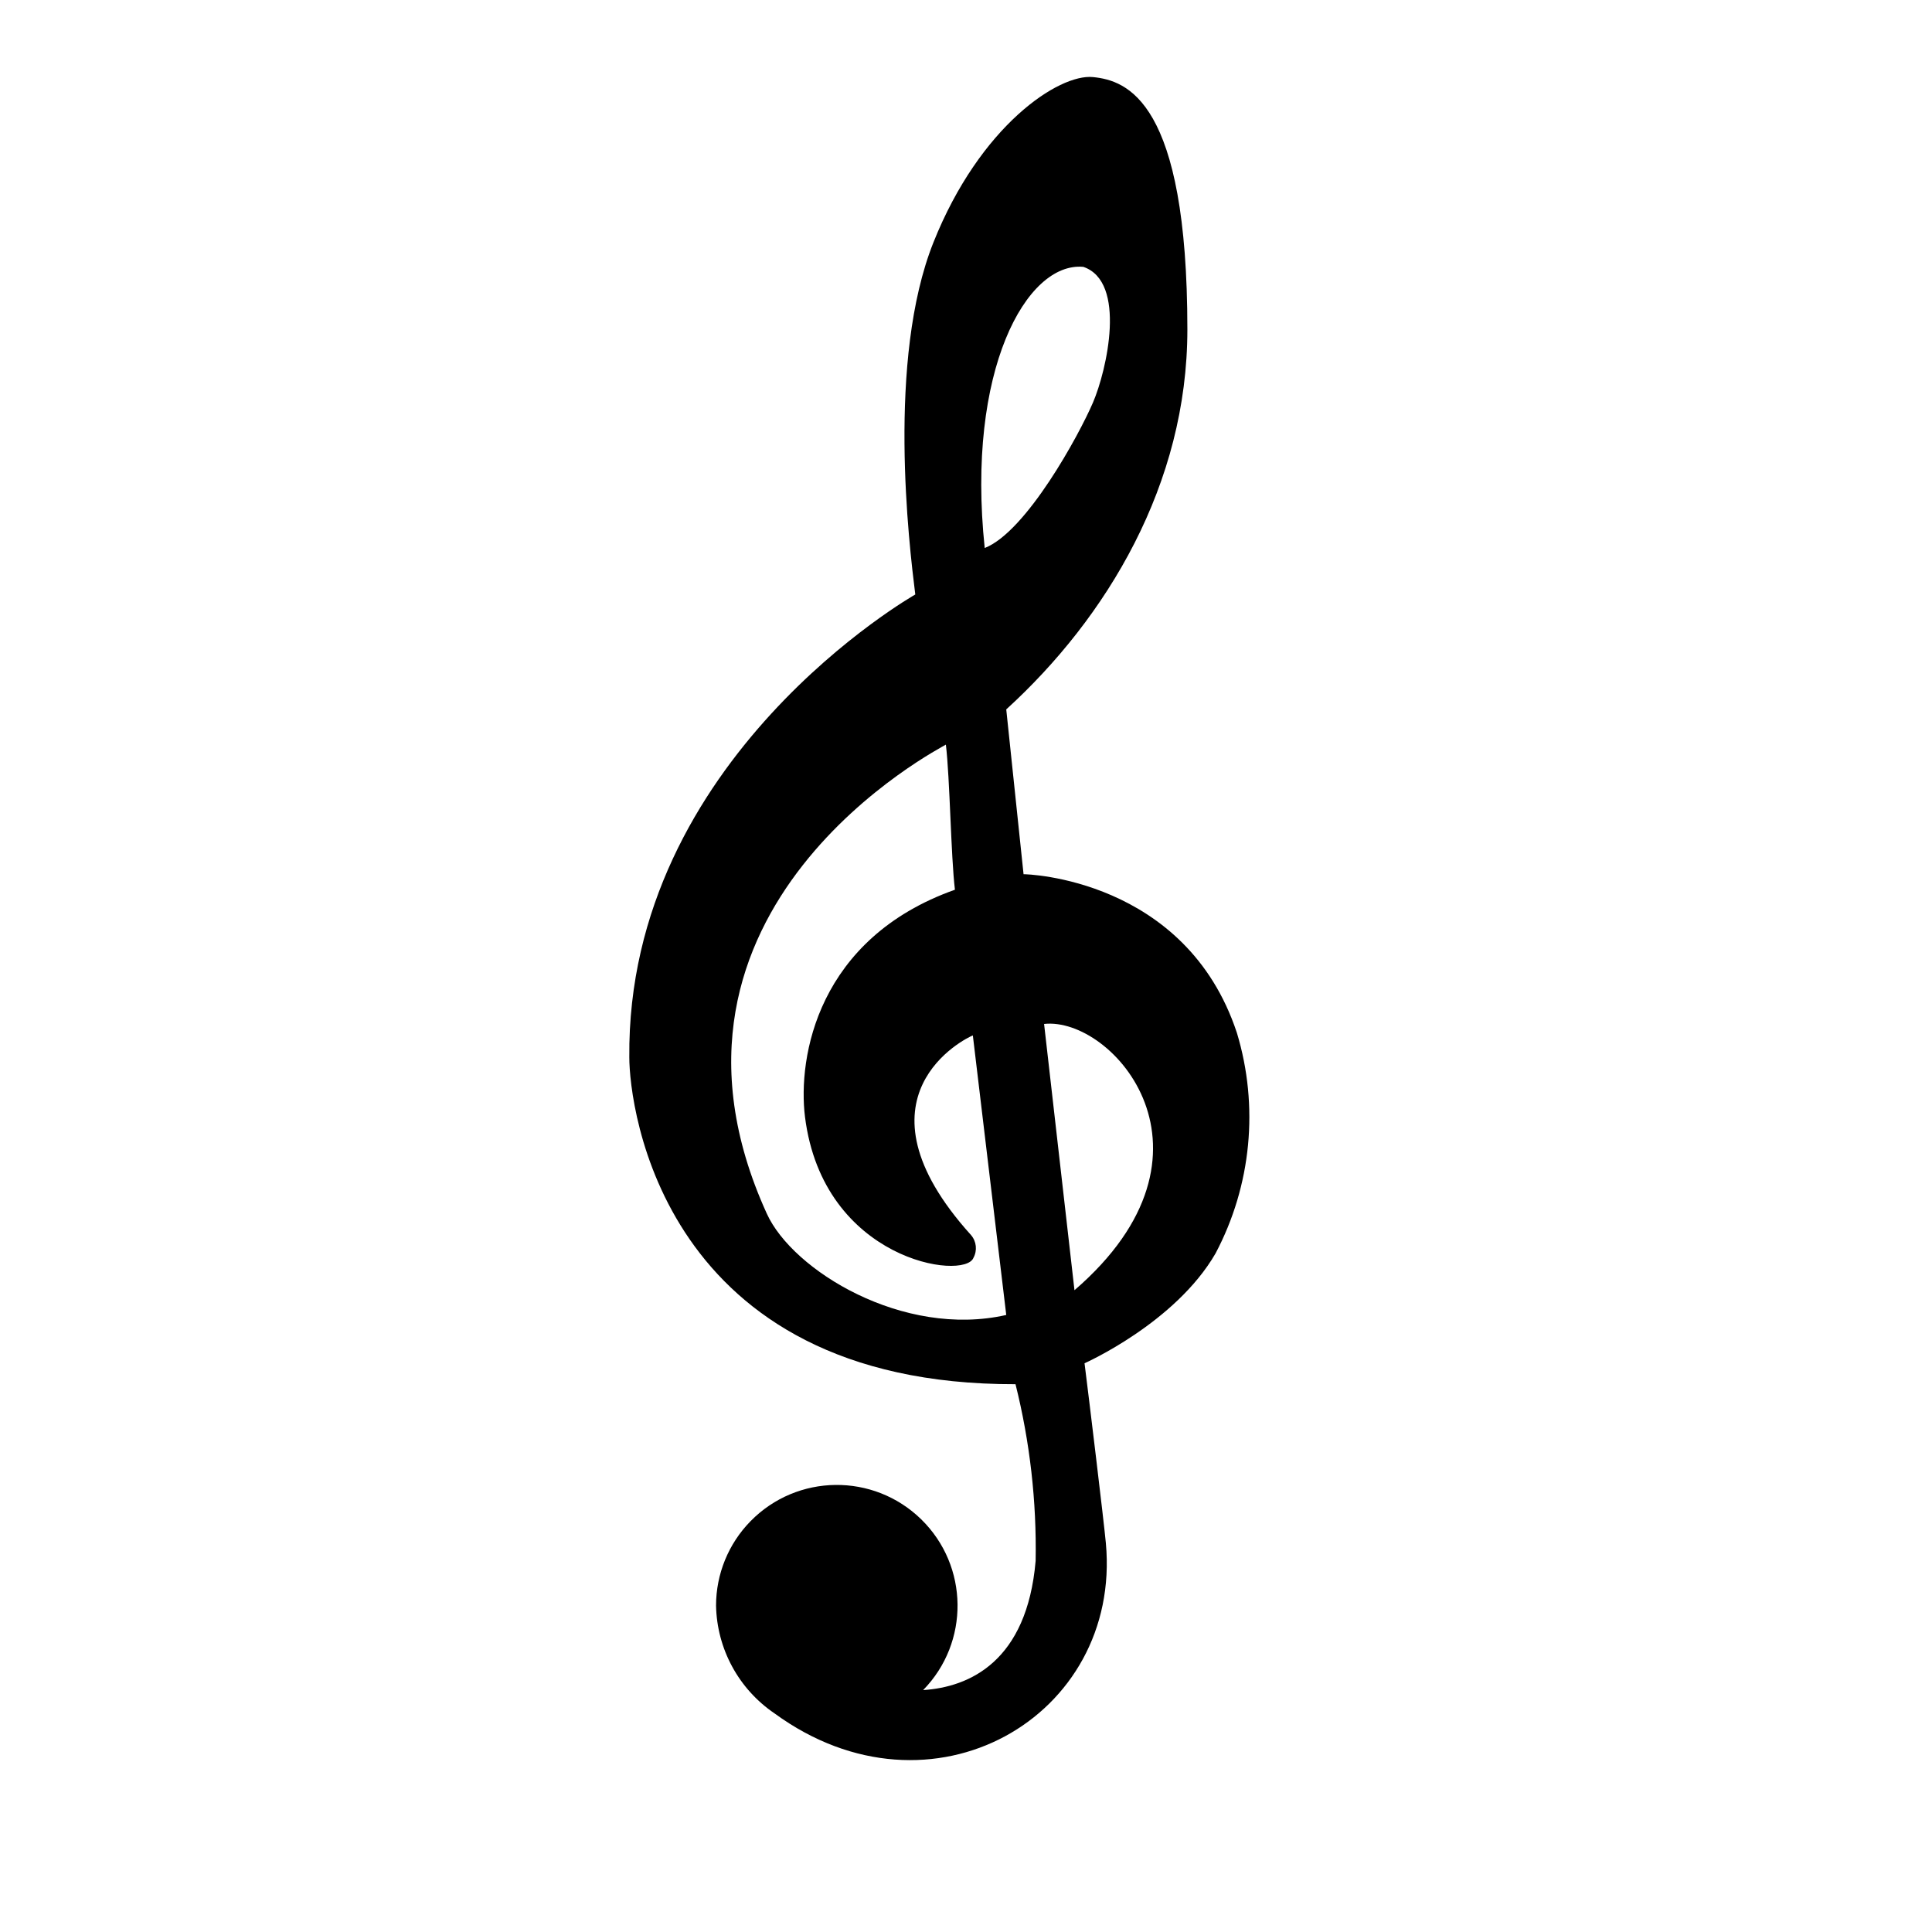 <svg viewBox="0 0 96 96" xmlns="http://www.w3.org/2000/svg" xmlns:xlink="http://www.w3.org/1999/xlink" id="Icons_TrebleClef" overflow="hidden"><path d="M61.46 51.32C58.92 43.64 50.98 43.43 50.86 43.44L50 35.25C55 30.69 59 24.06 59 16.37 59 5 56 4 54.31 3.83 52.62 3.66 48.7 6.23 46.38 12.05 44.06 17.87 45.17 27.05 45.48 29.54 45.48 29.54 31.13 37.67 31.27 52.54 31.27 54.97 32.88 68.82 50.46 68.78 51.177 71.65 51.513 74.602 51.46 77.56 51.03 82.56 48.17 83.83 45.87 83.98 48.187 81.611 48.144 77.812 45.775 75.495 43.405 73.179 39.607 73.221 37.29 75.591 36.195 76.71 35.581 78.214 35.58 79.78 35.622 81.933 36.707 83.932 38.49 85.14 46.28 90.83 55.74 85.3 54.95 76.68 54.85 75.59 54.1 69.4 53.89 67.74 53.89 67.74 58.4 65.74 60.4 62.28 62.183 58.909 62.564 54.97 61.46 51.32ZM53.83 13.26C56 14 55 18.39 54.31 20 53.62 21.61 51 26.42 48.93 27.23 48 18.42 51 13 53.83 13.26ZM38.1 60.3C31.17 45.08 46.85 37.11 47 37 47.2 38.65 47.25 42.55 47.45 44.21 40.63 46.63 39.63 52.52 40 55.5 40.9 62.65 47.93 63.64 48.37 62.5 48.569 62.135 48.521 61.685 48.25 61.37 42.04 54.49 48.01 51.57 48.34 51.45L50 65.34C44.88 66.5 39.38 63.13 38.1 60.3ZM53.39 64.11 51.88 50.88C55.3 50.5 61.3 57.29 53.39 64.11Z"/></svg>